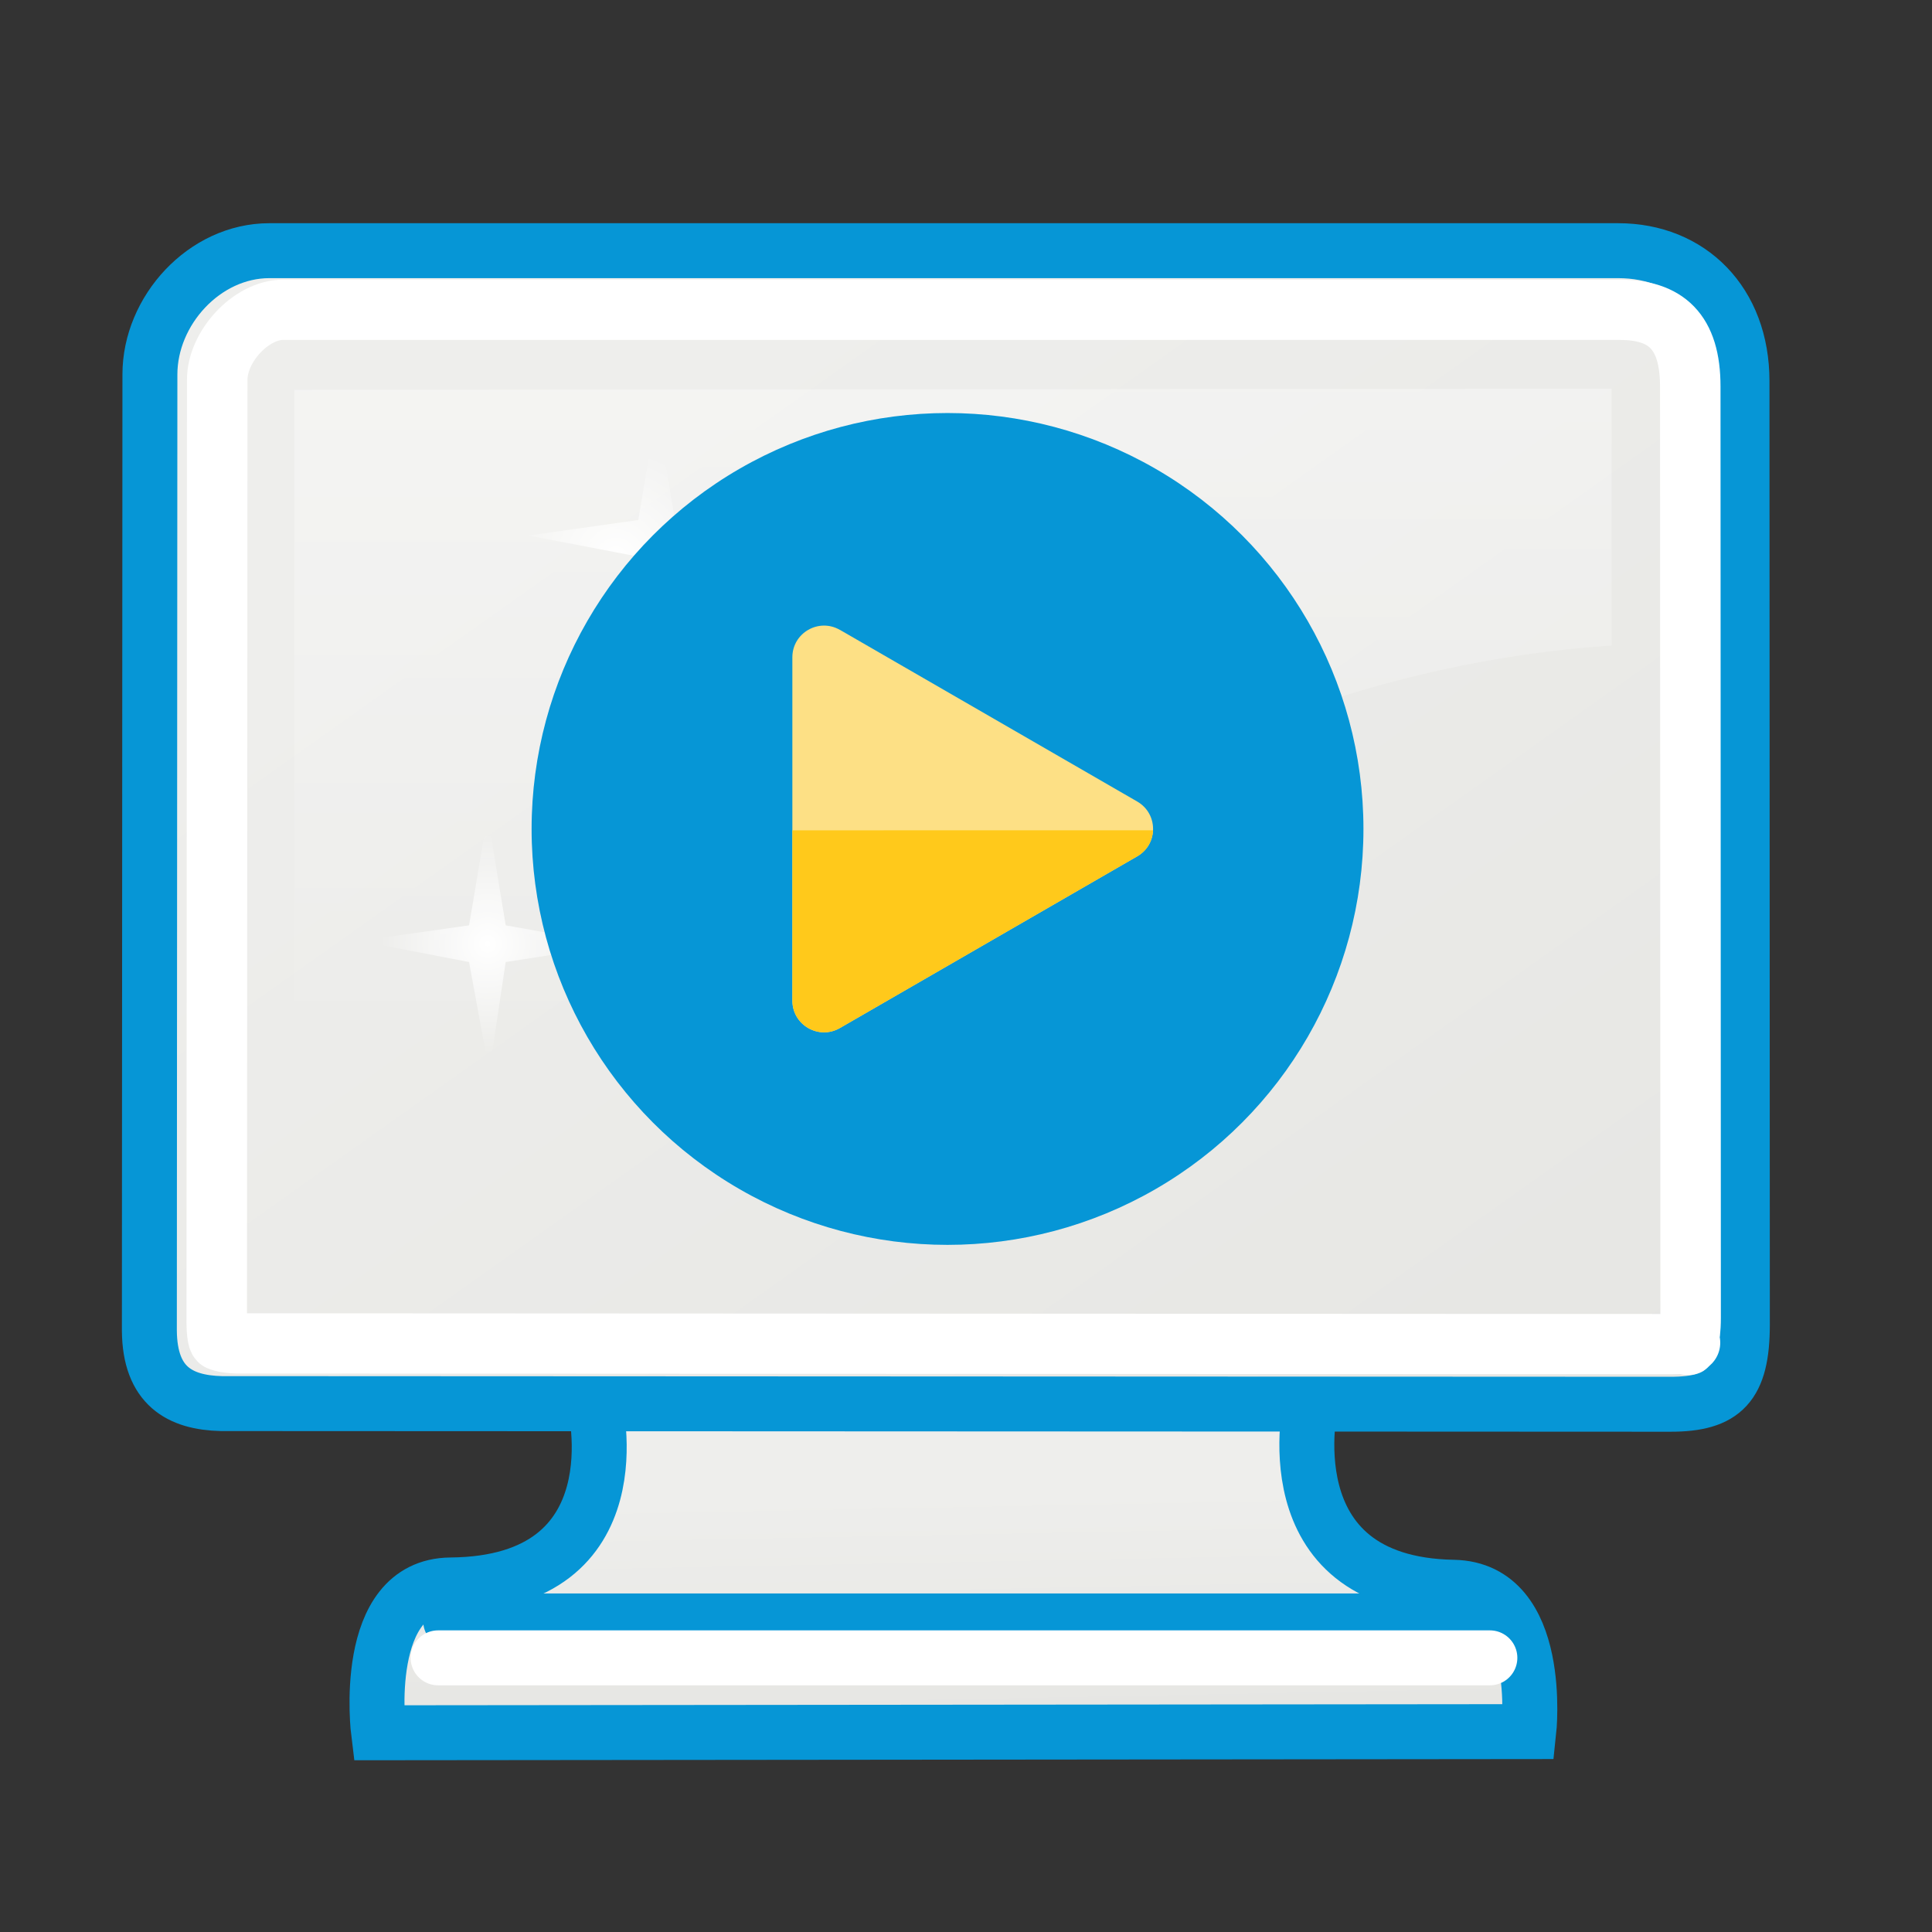 <?xml version="1.0" encoding="UTF-8" standalone="no"?>
<svg
   xmlns:dc="http://purl.org/dc/elements/1.1/"
   xmlns:cc="http://creativecommons.org/ns#"
   xmlns:rdf="http://www.w3.org/1999/02/22-rdf-syntax-ns#"
   xmlns:svg="http://www.w3.org/2000/svg"
   xmlns="http://www.w3.org/2000/svg"
   xmlns:xlink="http://www.w3.org/1999/xlink"
   xmlns:sodipodi="http://sodipodi.sourceforge.net/DTD/sodipodi-0.dtd"
   xmlns:inkscape="http://www.inkscape.org/namespaces/inkscape"
   version="1.0"
   sodipodi:modified="true"
   inkscape:output_extension="org.inkscape.output.svg.inkscape"
   sodipodi:docname="4444444.svg"
   inkscape:version="1.0beta2 (unknown)"
   sodipodi:version="0.32"
   id="svg11300"
   height="32"
   width="32"
   inkscape:export-filename="/home/jimmac/Desktop/wi-fi.png"
   inkscape:export-xdpi="90.000000"
   inkscape:export-ydpi="90.000000">
  <rect width="100%" height="100%" fill="#333333" stroke="none"/>
  <defs
     id="defs3">
    <linearGradient
       gradientTransform="matrix(0.618,0,0,0.607,0.968,1.676)"
       y2="43.826"
       x2="31.861"
       y1="37.842"
       x1="31.743"
       gradientUnits="userSpaceOnUse"
       id="linearGradient5223"
       xlink:href="#linearGradient5137"
       inkscape:collect="always" />
    <linearGradient
       id="linearGradient5137">
      <stop
         id="stop5139"
         offset="0"
         style="stop-color:#eeeeec;stop-opacity:1;" />
      <stop
         id="stop5141"
         offset="1"
         style="stop-color:#e6e6e3;stop-opacity:1;" />
    </linearGradient>
    <linearGradient
       gradientTransform="matrix(0.586,0,0,0.596,1.596,2.078)"
       y2="38.876"
       x2="39.904"
       y1="6.376"
       x1="17.248"
       gradientUnits="userSpaceOnUse"
       id="linearGradient5147"
       xlink:href="#linearGradient5137"
       inkscape:collect="always" />
    <radialGradient
       gradientTransform="matrix(0.715,0,0,0.732,-0.711,1.667)"
       gradientUnits="userSpaceOnUse"
       r="2.5"
       fy="12.5"
       fx="24.5"
       cy="12.5"
       cx="24.5"
       id="radialGradient18908"
       xlink:href="#linearGradient14414"
       inkscape:collect="always" />
    <linearGradient
       id="linearGradient14414">
      <stop
         style="stop-color:white;stop-opacity:1;"
         offset="0"
         id="stop14422" />
      <stop
         id="stop14418"
         offset="1"
         style="stop-color:white;stop-opacity:0;" />
    </linearGradient>
    <radialGradient
       r="2.5"
       fy="12.5"
       fx="24.5"
       cy="12.5"
       cx="24.5"
       gradientTransform="matrix(0.715,0,0,0.732,-7.99,0.453)"
       gradientUnits="userSpaceOnUse"
       id="radialGradient18912"
       xlink:href="#linearGradient14414"
       inkscape:collect="always" />
    <radialGradient
       r="2.5"
       fy="12.5"
       fx="24.5"
       cy="12.5"
       cx="24.5"
       gradientTransform="matrix(0.715,0,0,0.732,-4.957,4.093)"
       gradientUnits="userSpaceOnUse"
       id="radialGradient18916"
       xlink:href="#linearGradient14414"
       inkscape:collect="always" />
    <radialGradient
       r="2.5"
       fy="12.5"
       fx="24.5"
       cy="12.5"
       cx="24.5"
       gradientTransform="matrix(0.715,0,0,0.732,-9.441,6.481)"
       gradientUnits="userSpaceOnUse"
       id="radialGradient18920"
       xlink:href="#linearGradient14414"
       inkscape:collect="always" />
    <linearGradient
       gradientTransform="matrix(0.607,0,0,0.607,1.22,1.585)"
       gradientUnits="userSpaceOnUse"
       y2="26.039"
       x2="20.157"
       y1="5.1"
       x1="20.157"
       id="linearGradient6246"
       xlink:href="#linearGradient14414"
       inkscape:collect="always" />
  </defs>
  <sodipodi:namedview
     inkscape:document-rotation="0"
     inkscape:window-maximized="1"
     inkscape:guide-bbox="true"
     showguides="true"
     inkscape:window-y="0"
     inkscape:window-x="0"
     inkscape:window-height="1056"
     inkscape:window-width="1920"
     inkscape:showpageshadow="false"
     inkscape:document-units="px"
     inkscape:grid-bbox="true"
     showgrid="false"
     inkscape:current-layer="layer1"
     inkscape:cy="16"
     inkscape:cx="15.250308"
     inkscape:zoom="25.34375"
     inkscape:pageshadow="2"
     inkscape:pageopacity="0.0"
     borderopacity="0.255"
     bordercolor="#666666"
     pagecolor="#ffffff"
     id="base"
     fill="#eeeeec"
     stroke="#ef2929">
    <inkscape:grid
       enabled="true"
       visible="true"
       empspacing="5"
       id="grid7889"
       type="xygrid" />
  </sodipodi:namedview>
  <g
     inkscape:groupmode="layer"
     inkscape:label="Layer 1"
     id="layer1">
    <rect
       y="1.676"
       x="1.403"
       height="29.117"
       width="29.117"
       id="rect4784"
       style="fill:none;stroke:none;stroke-width:0.91" />
    <path
       inkscape:connector-curvature="0"
       sodipodi:nodetypes="csccscc"
       id="path9222"
       d="m 9.846,23.231 c 0,0 0.752,2.993 -2.382,3.021 -1.501,0.013 -1.194,2.448 -1.194,2.448 l 19.052,-0.019 c 0,0 0.258,-2.363 -1.249,-2.391 -3.08,-0.056 -2.353,-3.098 -2.353,-3.098 z"
       style="display:inline;overflow:visible;visibility:visible;fill:url(#linearGradient5223);fill-opacity:1;fill-rule:evenodd;stroke:#0696d6;stroke-width:0.91;stroke-linecap:butt;stroke-linejoin:miter;stroke-miterlimit:4;stroke-dasharray:none;stroke-dashoffset:0;stroke-opacity:1;marker:none;marker-start:none;marker-mid:none;marker-end:none" />
    <path
       inkscape:connector-curvature="0"
       sodipodi:nodetypes="ccccccccc"
       id="rect5040"
       d="M 4.461,4.152 H 26.802 c 1.187,0 2.051,0.851 2.051,2.162 l 0.006,15.624 c 0,1.009 -0.31,1.321 -1.192,1.321 L 3.666,23.248 C 2.975,23.231 2.483,22.953 2.474,22.044 l 0.009,-15.842 c 0,-1.058 0.902,-2.05 1.978,-2.05 z"
       style="fill:url(#linearGradient5147);fill-opacity:1;fill-rule:evenodd;stroke:#0696d6;stroke-width:0.91;stroke-linecap:butt;stroke-linejoin:miter;stroke-miterlimit:4;stroke-opacity:1" />
    <path
       transform="matrix(0.991,0,0,0.987,0.271,0.169)"
       inkscape:href="#rect5040"
       id="path5145"
       style="fill:none;stroke:#ffffff;stroke-width:1.011;stroke-linecap:butt;stroke-linejoin:miter;stroke-miterlimit:4;stroke-opacity:1"
       xlink:href="#rect5040"
       inkscape:original="M 4.4609375 4.1523438 C 3.3849006 4.1523437 2.4824219 5.1454647 2.4824219 6.203125 L 2.4746094 22.042969 C 2.4838873 22.952052 2.9750253 23.230878 3.6660156 23.248047 L 27.667969 23.259766 C 28.550586 23.259766 28.859375 22.946411 28.859375 21.9375 L 28.853516 6.3144531 C 28.853516 5.0035853 27.989344 4.1523438 26.802734 4.1523438 L 4.4609375 4.1523438 z "
       inkscape:radius="-0.875"
       sodipodi:type="inkscape:offset"
       d="M 4.461,5.027 C 3.923,5.027 3.357,5.643 3.357,6.203 l -0.008,15.83 c 0.003,0.298 0.051,0.298 0.043,0.291 -0.008,-0.007 0.062,0.043 0.295,0.049 l 23.98,0.012 c 0.338,0 0.33,-0.054 0.281,0 -0.049,0.054 0.035,-0.032 0.035,-0.447 l -0.006,-15.623 c 0,-0.926 -0.408,-1.287 -1.176,-1.287 z" />
    <path
       inkscape:connector-curvature="0"
       sodipodi:nodetypes="cc"
       id="path6575"
       d="m 7.464,26.848 c 4.068,0.001 16.861,0 16.861,0"
       style="fill:none;stroke:#0696d6;stroke-width:0.91px;stroke-linecap:round;stroke-linejoin:miter;stroke-opacity:1" />
    <path
       inkscape:connector-curvature="0"
       style="fill:none;stroke:#ffffff;stroke-width:0.91px;stroke-linecap:round;stroke-linejoin:miter;stroke-opacity:1"
       d="m 7.256,27.459 c 4.068,0.001 17.421,0 17.421,0"
       id="path8029"
       sodipodi:nodetypes="cc" />
    <path
       inkscape:connector-curvature="0"
       sodipodi:nodetypes="ccccccccc"
       id="path18918"
       d="m 8.076,13.507 -0.307,1.82 -1.82,0.257 1.82,0.35 0.334,1.82 0.273,-1.82 1.82,-0.283 -1.82,-0.324 z"
       style="fill:url(#radialGradient18920);fill-opacity:1;fill-rule:evenodd;stroke:none;stroke-width:0.91" />
    <path
       inkscape:connector-curvature="0"
       sodipodi:nodetypes="ccccc"
       id="path4073"
       d="M 4.874,6.457 V 17.381 C 14.849,16.559 18.582,11.246 26.693,10.691 l 1e-6,-4.253 z"
       style="opacity:0.4;fill:url(#linearGradient6246);fill-opacity:1;fill-rule:evenodd;stroke:none;stroke-width:0.91" />
    <g
       transform="translate(0.676,-0.343)"
       id="g1748">
      <path
         style="fill:url(#radialGradient18908);fill-opacity:1;fill-rule:evenodd;stroke:none;stroke-width:0.91"
         d="m 17.481,8.349 -0.307,1.82 -1.82,0.257 1.82,0.35 0.334,1.82 0.273,-1.82 1.82,-0.283 -1.82,-0.324 z"
         id="path18004"
         sodipodi:nodetypes="ccccccccc"
         inkscape:connector-curvature="0" />
      <path
         style="fill:url(#radialGradient18912);fill-opacity:1;fill-rule:evenodd;stroke:none;stroke-width:0.91"
         d="M 10.202,7.136 9.896,8.956 8.076,9.213 9.896,9.562 10.229,11.382 10.502,9.562 12.322,9.28 10.502,8.956 Z"
         id="path18910"
         sodipodi:nodetypes="ccccccccc"
         inkscape:connector-curvature="0" />
      <path
         style="fill:url(#radialGradient18916);fill-opacity:1;fill-rule:evenodd;stroke:none;stroke-width:0.91"
         d="m 13.235,10.775 -0.307,1.82 -1.82,0.257 1.82,0.35 0.334,1.82 0.273,-1.82 1.82,-0.283 -1.82,-0.324 z"
         id="path18914"
         sodipodi:nodetypes="ccccccccc"
         inkscape:connector-curvature="0" />
      <circle
         id="circle1015"
         r="6.889"
         cy="14.073"
         cx="15.018"
         style="fill:#0696d6;fill-opacity:1;stroke-width:0.027" />
      <path
         id="path1019"
         d="m 13.235,10.775 4.925,2.844 c 0.35,0.202 0.35,0.706 0,0.908 l -4.925,2.844 c -0.35,0.202 -0.787,-0.05 -0.787,-0.454 v -5.687 c 0,-0.404 0.437,-0.656 0.787,-0.454 z"
         style="fill:#fde085;stroke-width:0.027"
         inkscape:connector-curvature="0" />
      <path
         id="path1021"
         d="m 12.449,14.096 v 2.82 c 0,0.404 0.437,0.656 0.787,0.454 l 4.925,-2.844 c 0.167,-0.097 0.253,-0.262 0.261,-0.431 z"
         style="fill:#ffc91b;stroke-width:0.027"
         inkscape:connector-curvature="0" />
    </g>
  </g>
</svg>
